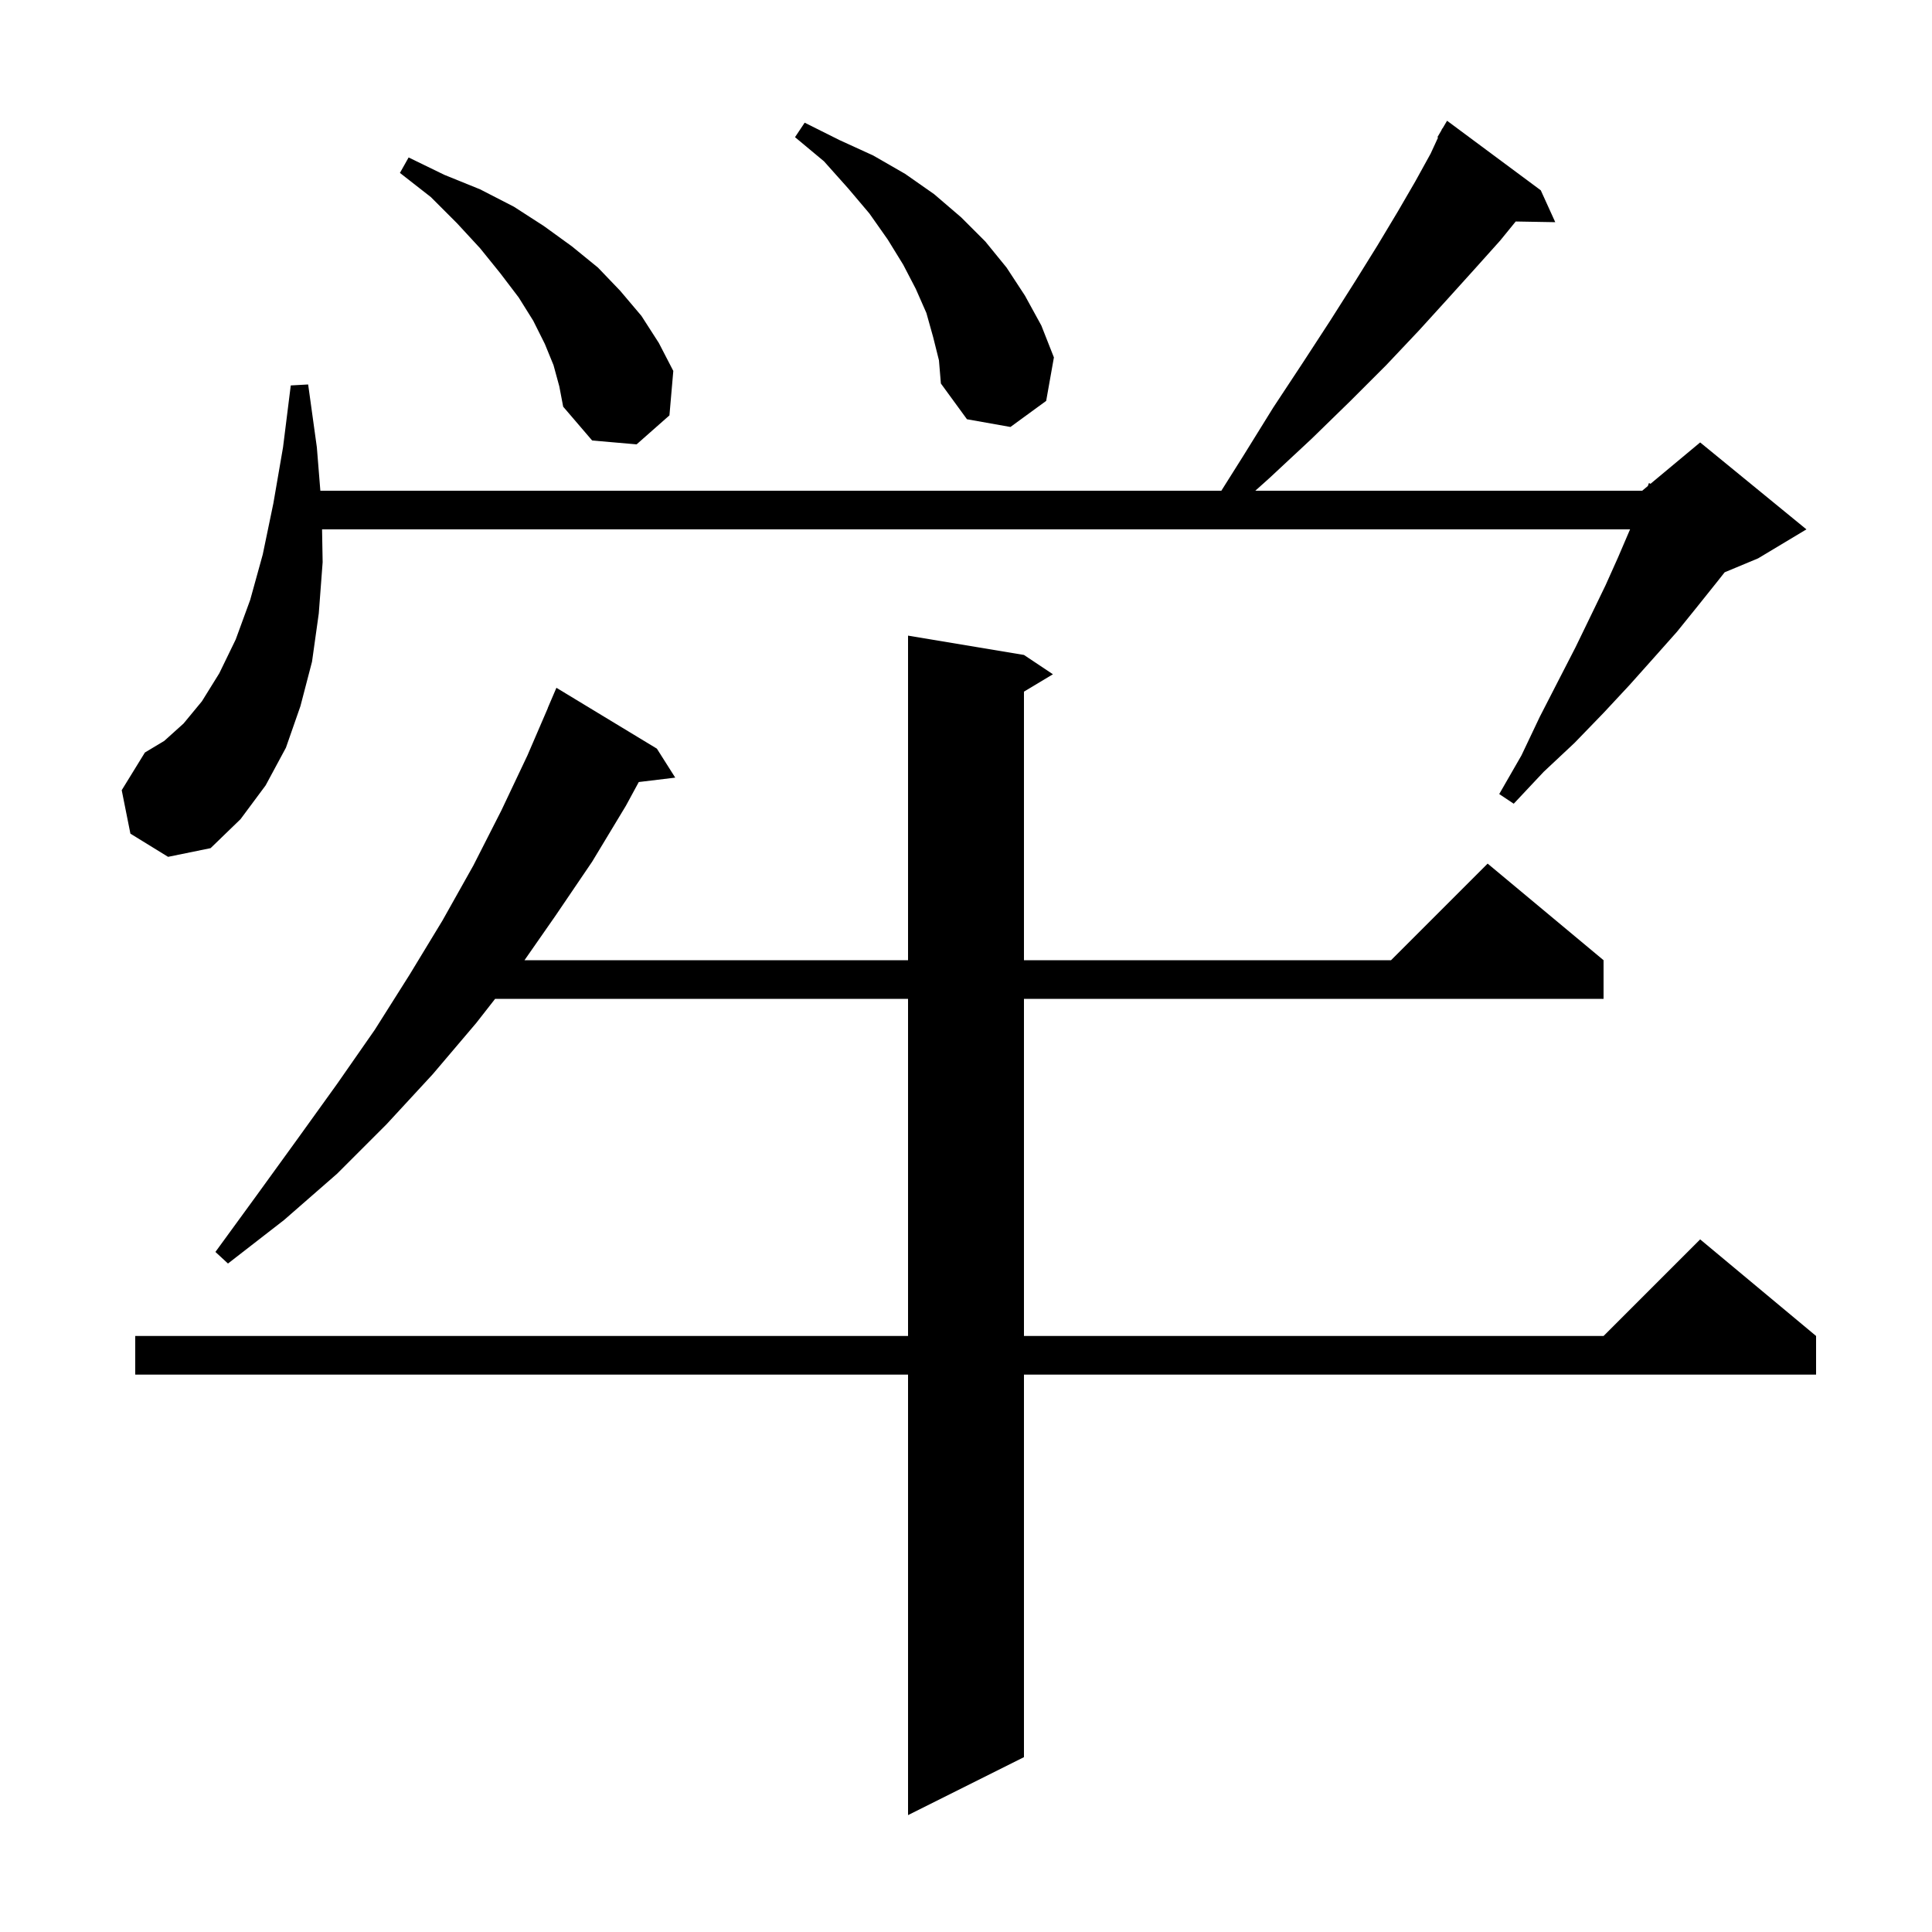 <svg xmlns="http://www.w3.org/2000/svg" xmlns:xlink="http://www.w3.org/1999/xlink" version="1.1" baseProfile="full" viewBox="0 0 200 200" width="200" height="200">
<g fill="black">
<path d="M 106.0 67.8 L 109.0 69.8 L 106.0 71.6 L 106.0 99.4 L 144.0 99.4 L 154.0 89.4 L 166.0 99.4 L 166.0 103.4 L 106.0 103.4 L 106.0 138.3 L 166.0 138.3 L 176.0 128.3 L 188.0 138.3 L 188.0 142.3 L 106.0 142.3 L 106.0 181.9 L 94.0 187.9 L 94.0 142.3 L 14.0 142.3 L 14.0 138.3 L 94.0 138.3 L 94.0 103.4 L 51.255 103.4 L 49.3 105.9 L 44.8 111.2 L 40.0 116.4 L 34.9 121.5 L 29.4 126.3 L 23.6 130.8 L 22.3 129.6 L 26.6 123.7 L 30.8 117.9 L 34.9 112.2 L 38.8 106.6 L 42.4 100.9 L 45.8 95.3 L 49.0 89.6 L 51.9 83.9 L 54.6 78.2 L 56.71 73.304 L 56.7 73.3 L 57.6 71.2 L 68.0 77.5 L 69.9 80.5 L 66.126 80.956 L 64.8 83.4 L 61.3 89.2 L 57.5 94.8 L 54.296 99.4 L 94.0 99.4 L 94.0 65.8 Z M 13.5 86.3 L 12.6 81.8 L 15.0 77.9 L 17.0 76.7 L 19.0 74.9 L 20.9 72.6 L 22.7 69.7 L 24.4 66.2 L 25.9 62.1 L 27.2 57.4 L 28.3 52.1 L 29.3 46.3 L 30.1 39.9 L 31.9 39.8 L 32.8 46.3 L 33.163 50.8 L 126.433 50.8 L 128.7 47.2 L 131.8 42.2 L 134.9 37.5 L 137.7 33.2 L 140.3 29.1 L 142.6 25.4 L 144.7 21.9 L 146.5 18.8 L 148.1 15.9 L 148.868 14.235 L 148.8 14.2 L 149.193 13.532 L 149.3 13.3 L 149.321 13.313 L 149.8 12.5 L 159.5 19.7 L 161.0 23.0 L 156.906 22.929 L 155.3 24.9 L 152.7 27.8 L 149.9 30.9 L 146.9 34.2 L 143.5 37.8 L 139.8 41.5 L 135.8 45.4 L 131.4 49.5 L 129.949 50.8 L 170.0 50.8 L 170.582 50.315 L 170.7 50.0 L 170.857 50.085 L 176.0 45.8 L 187.0 54.8 L 182.0 57.8 L 178.537 59.243 L 177.7 60.3 L 175.7 62.8 L 173.6 65.4 L 171.2 68.1 L 168.7 70.9 L 166.0 73.8 L 163.0 76.9 L 159.8 79.9 L 156.7 83.2 L 155.2 82.2 L 157.5 78.2 L 159.4 74.2 L 161.3 70.5 L 163.1 67.0 L 164.7 63.7 L 166.2 60.6 L 167.5 57.7 L 168.7 54.9 L 168.744 54.8 L 33.34 54.8 L 33.4 58.2 L 33.0 63.5 L 32.3 68.5 L 31.1 73.1 L 29.6 77.4 L 27.5 81.3 L 24.9 84.8 L 21.8 87.8 L 17.4 88.7 Z M 57.3 37.8 L 56.4 35.6 L 55.2 33.2 L 53.7 30.8 L 51.8 28.3 L 49.7 25.7 L 47.3 23.1 L 44.6 20.4 L 41.4 17.9 L 42.3 16.3 L 46.0 18.1 L 49.7 19.6 L 53.2 21.4 L 56.3 23.4 L 59.2 25.5 L 61.9 27.7 L 64.2 30.1 L 66.4 32.7 L 68.2 35.5 L 69.7 38.4 L 69.3 43.0 L 65.9 46.0 L 61.3 45.6 L 58.3 42.1 L 57.9 40.0 Z M 96.6 34.9 L 95.9 32.4 L 94.8 29.9 L 93.5 27.4 L 91.9 24.8 L 90.0 22.1 L 87.8 19.5 L 85.3 16.7 L 82.3 14.2 L 83.3 12.7 L 86.9 14.5 L 90.4 16.1 L 93.7 18.0 L 96.7 20.1 L 99.5 22.5 L 102.0 25.0 L 104.2 27.7 L 106.1 30.6 L 107.8 33.7 L 109.1 37.0 L 108.3 41.5 L 104.6 44.2 L 100.1 43.4 L 97.4 39.7 L 97.2 37.3 Z " />
</g>
</svg>
